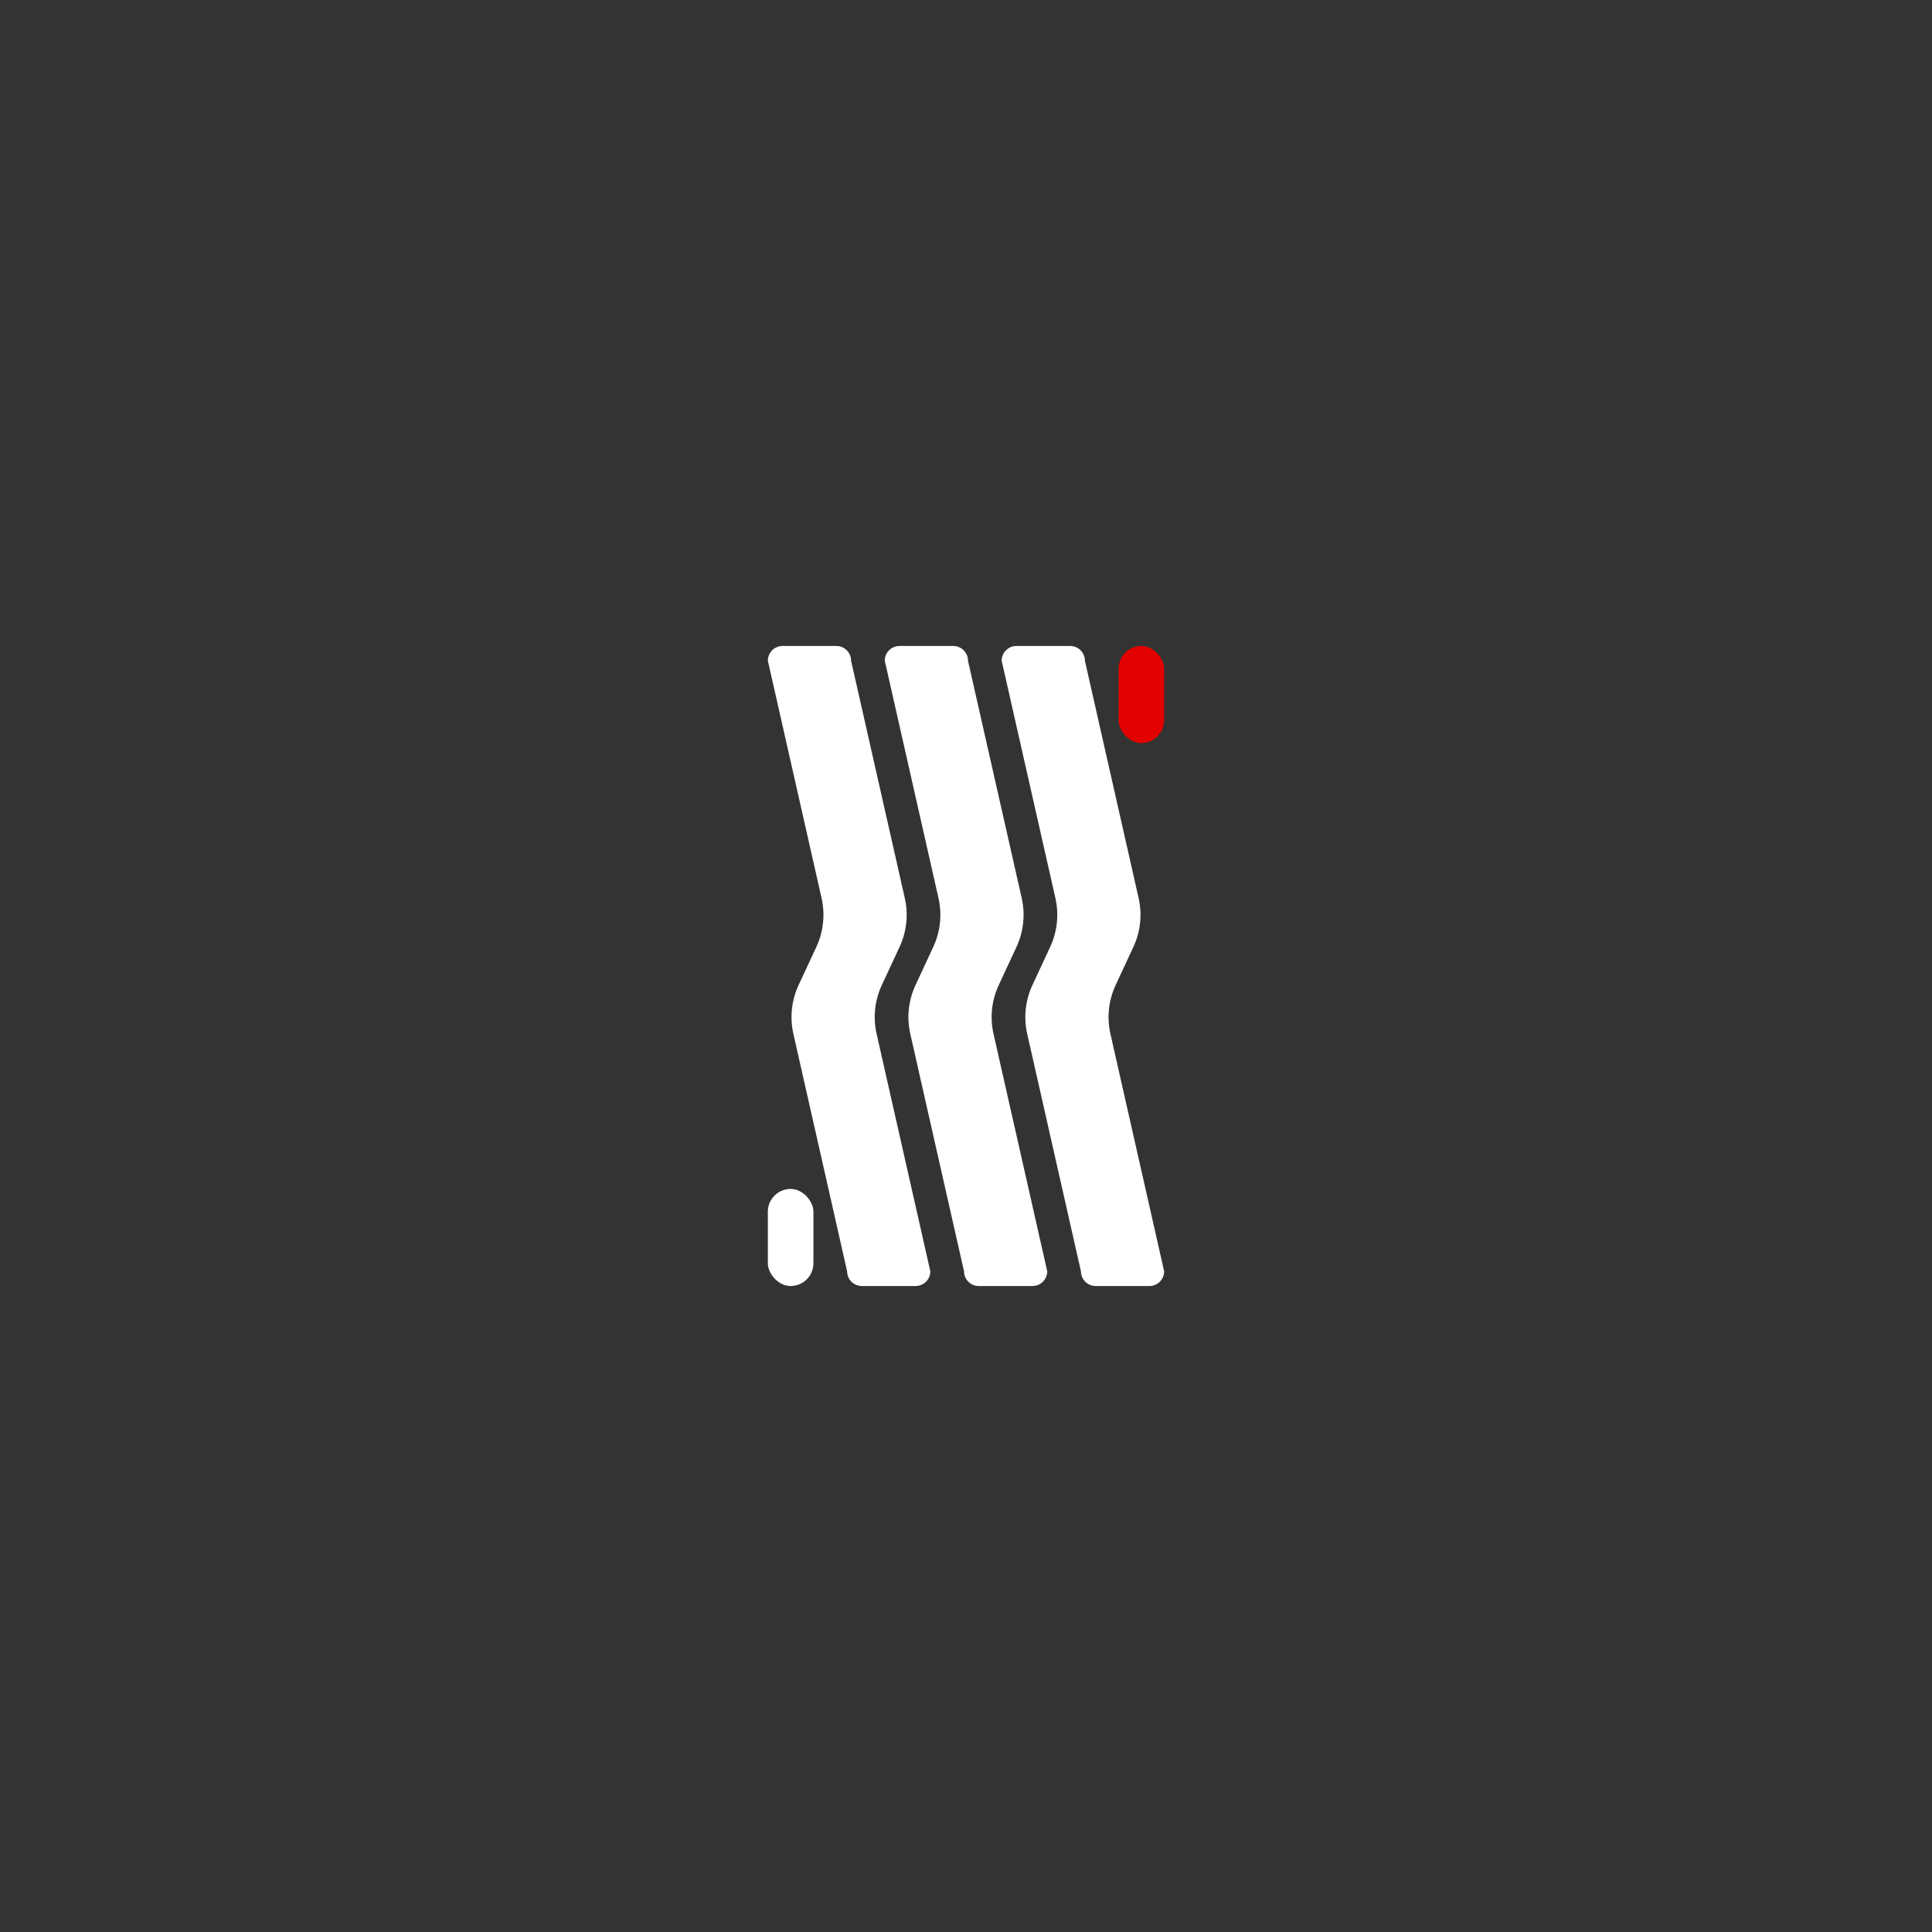 <?xml version="1.0" encoding="UTF-8"?>
<svg id="Calque_1" data-name="Calque 1" xmlns="http://www.w3.org/2000/svg" viewBox="0 0 3000 3000">
  <rect x="0" y="0" width="3000" height="3000" fill="#333333" stroke="none"/>
  <defs>
    <style>
      .cls-1 {
        fill: #fff;
      }

      .cls-2 {
        fill: #e20000;
      }
    </style>
  </defs>
  <path class="cls-1" d="M1784.845,1996.923h-83.536c-12.618,0-22.847-10.229-22.847-22.847l-83.425-368.67c-5.758-25.447-2.913-52.086,8.09-75.743l27.594-59.326c11.003-23.657,13.848-50.295,8.09-75.743l-83.425-368.67c0-12.618,10.229-22.847,22.847-22.847h83.536c12.618,0,22.847,10.229,22.847,22.847l83.425,368.67c5.758,25.447,2.913,52.086-8.09,75.743l-27.594,59.326c-11.003,23.657-13.848,50.295-8.09,75.743l83.425,368.67c0,12.618-10.229,22.847-22.847,22.847Z"/>
  <path class="cls-1" d="M1603.306,1996.923h-83.536c-12.618,0-22.847-10.229-22.847-22.847l-83.425-368.67c-5.758-25.447-2.913-52.086,8.09-75.743l27.594-59.326c11.003-23.657,13.848-50.295,8.09-75.743l-83.425-368.67c0-12.618,10.229-22.847,22.847-22.847h83.536c12.618,0,22.847,10.229,22.847,22.847l83.425,368.67c5.758,25.447,2.913,52.086-8.09,75.743l-27.594,59.326c-11.003,23.657-13.848,50.295-8.09,75.743l83.425,368.67c0,12.618-10.229,22.847-22.847,22.847Z"/>
  <path class="cls-1" d="M1421.768,1996.923h-83.536c-12.618,0-22.847-10.229-22.847-22.847l-83.425-368.67c-5.758-25.447-2.913-52.086,8.09-75.743l27.594-59.326c11.003-23.657,13.848-50.295,8.09-75.743l-83.425-368.67c0-12.618,10.229-22.847,22.847-22.847h83.536c12.618,0,22.847,10.229,22.847,22.847l83.425,368.67c5.758,25.447,2.913,52.086-8.09,75.743l-27.594,59.326c-11.003,23.657-13.848,50.295-8.09,75.743l83.425,368.67c0,12.618-10.229,22.847-22.847,22.847Z"/>
  <rect class="cls-1" x="1192.308" y="1846.154" width="70.769" height="150.769" rx="35.385" ry="35.385"/>
  <rect class="cls-2" x="1736.923" y="1003.077" width="70.769" height="150.769" rx="35.385" ry="35.385"/>
</svg>
